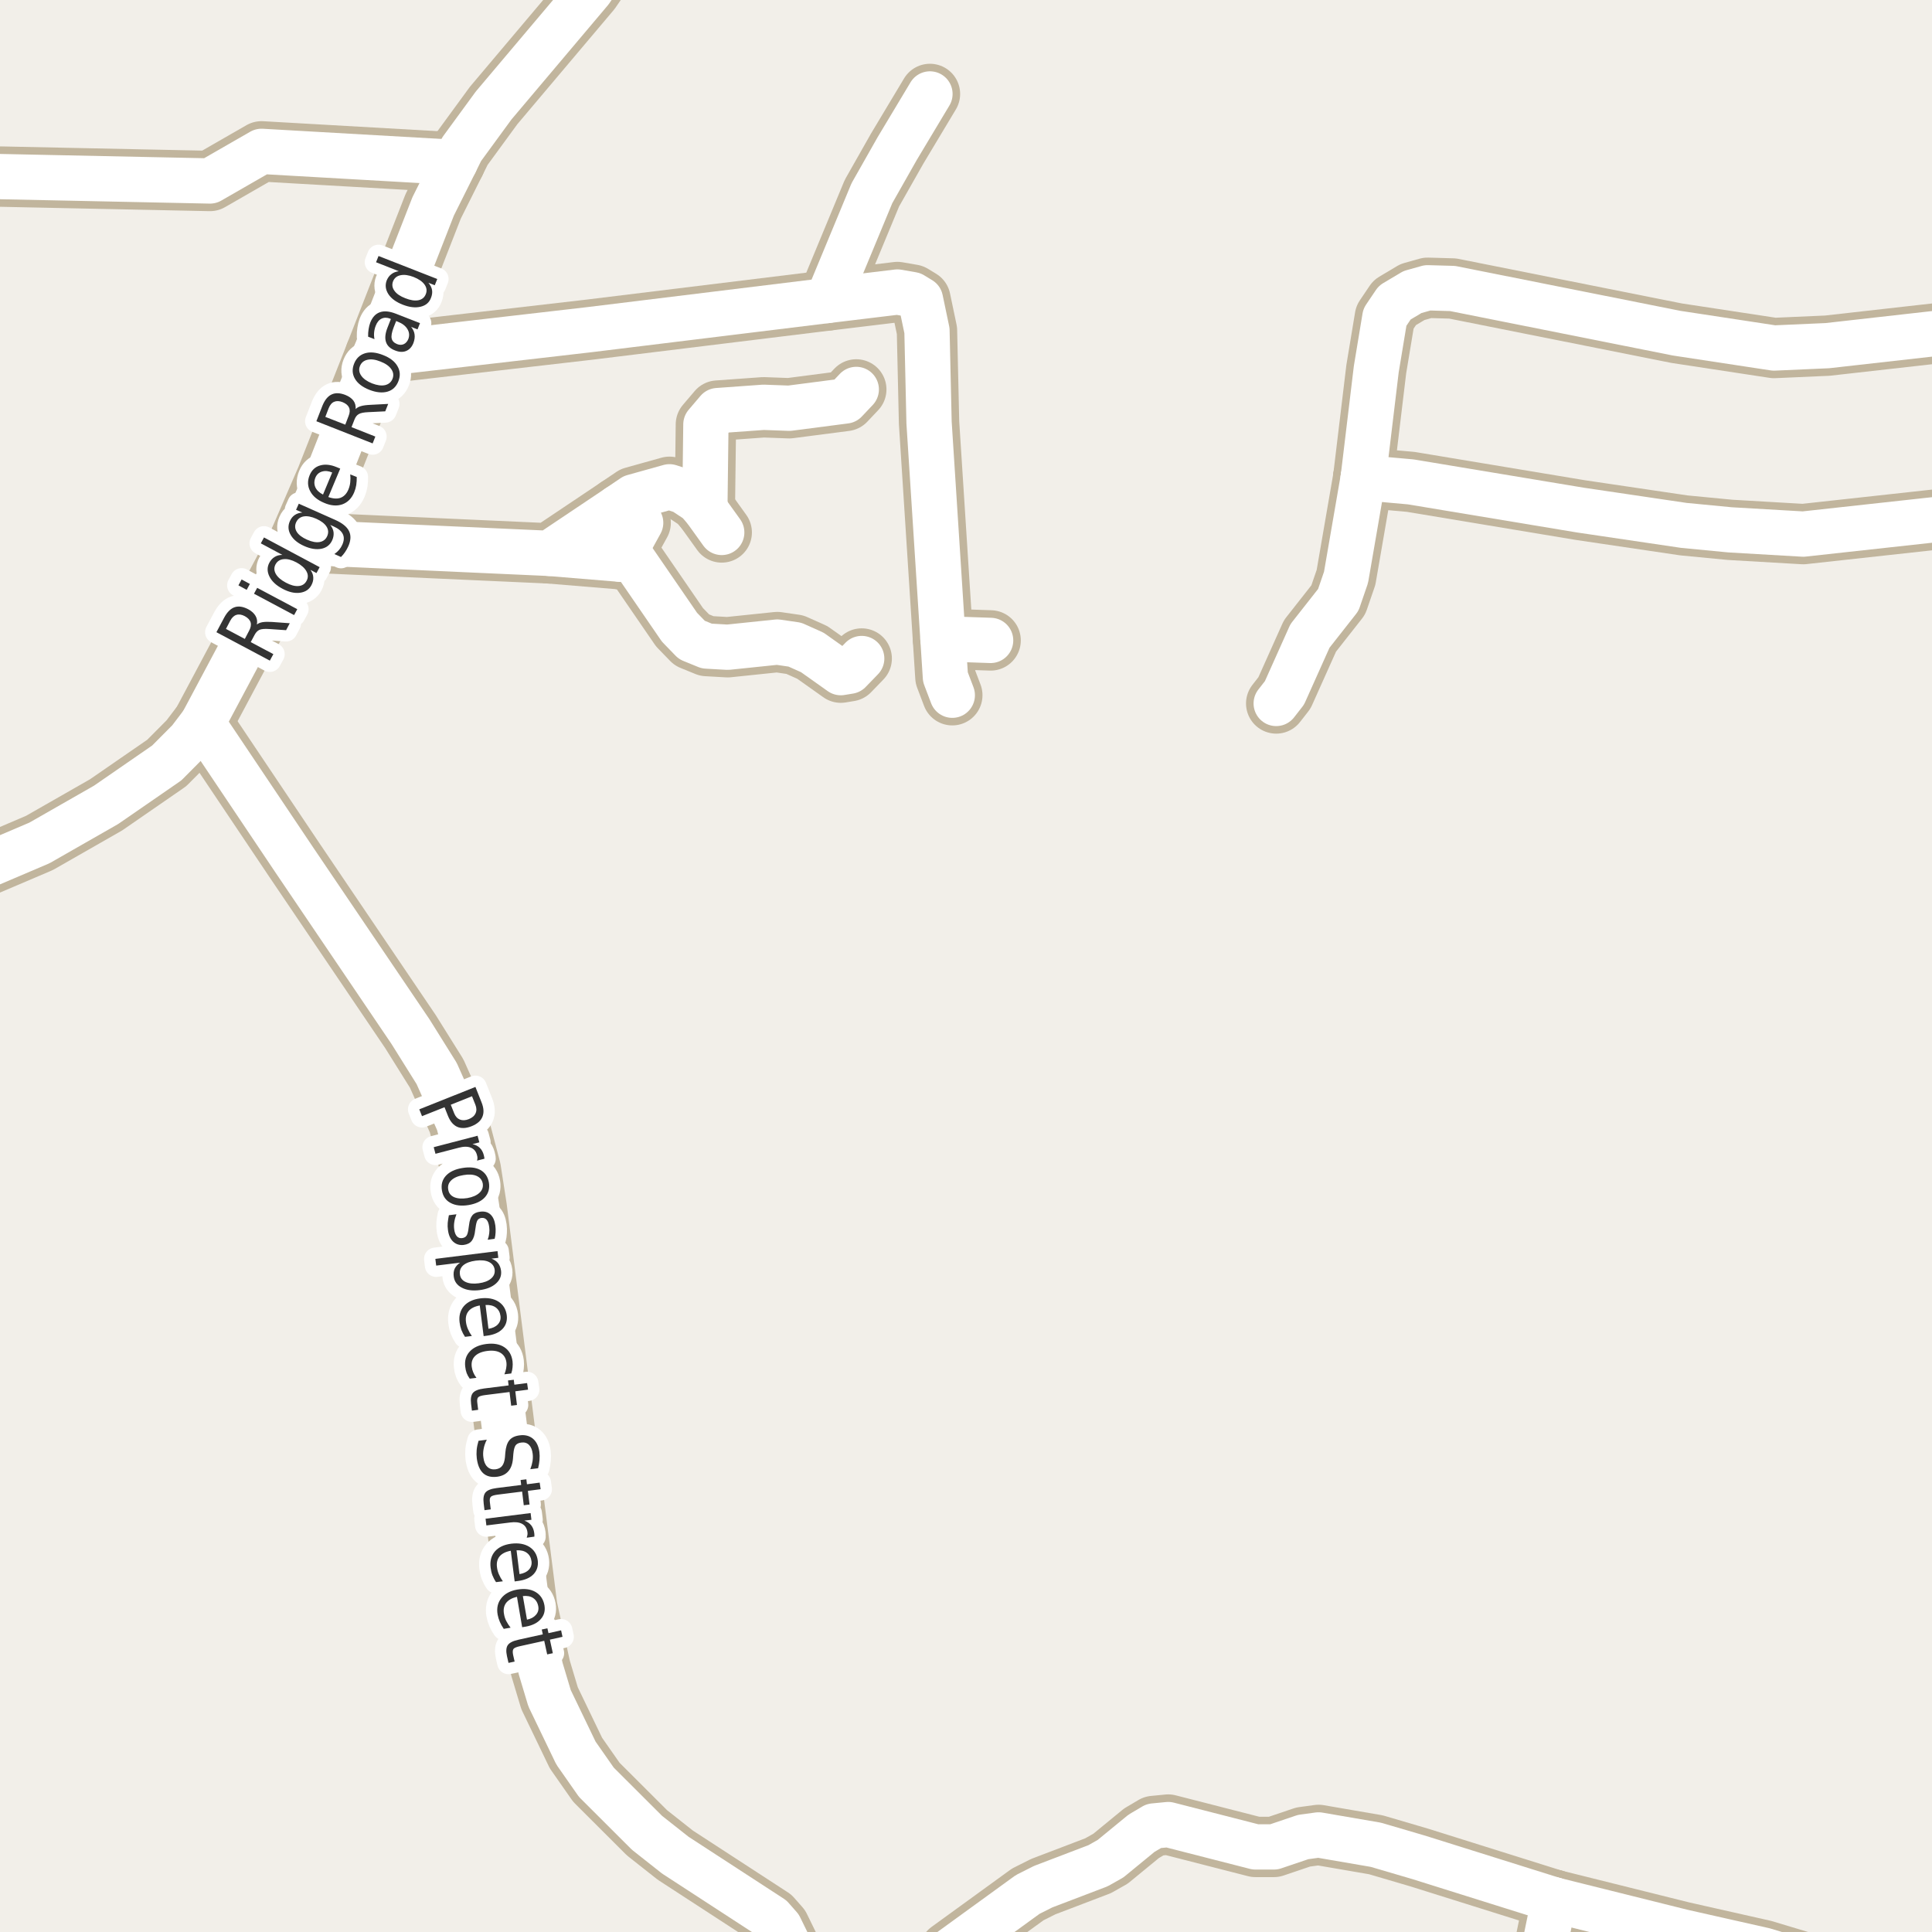 <?xml version="1.0" encoding="UTF-8"?>
<svg xmlns="http://www.w3.org/2000/svg" xmlns:xlink="http://www.w3.org/1999/xlink" width="256pt" height="256pt" viewBox="0 0 256 256" version="1.1">
<g id="surface2">
<rect x="0" y="0" width="256" height="256" style="fill:rgb(94.902%,93.725%,91.373%);fill-opacity:1;stroke:none;"/>
<path style="fill:none;stroke-width:8;stroke-linecap:round;stroke-linejoin:round;stroke:rgb(75.686%,70.98%,61.569%);stroke-opacity:1;stroke-miterlimit:10;" d="M 39.594 71.828 L 72.773 73.324 L 81.887 67.215 L 83.914 65.844 L 88.711 64.504 L 90.531 65.098 L 92.465 66.375 L 93.395 67.434 L 95.633 70.551 "/>
<path style="fill:none;stroke-width:8;stroke-linecap:round;stroke-linejoin:round;stroke:rgb(75.686%,70.98%,61.569%);stroke-opacity:1;stroke-miterlimit:10;" d="M 60.309 21.52 L 34.652 20.055 L 27.824 23.98 L -9 23.211 "/>
<path style="fill:none;stroke-width:8;stroke-linecap:round;stroke-linejoin:round;stroke:rgb(75.686%,70.98%,61.569%);stroke-opacity:1;stroke-miterlimit:10;" d="M 49.73 46.957 L 78.086 43.684 L 109.637 39.816 L 115.531 25.602 L 118.887 19.68 L 123.223 12.449 "/>
<path style="fill:none;stroke-width:8;stroke-linecap:round;stroke-linejoin:round;stroke:rgb(75.686%,70.98%,61.569%);stroke-opacity:1;stroke-miterlimit:10;" d="M 131.262 84.859 L 124.945 84.641 "/>
<path style="fill:none;stroke-width:8;stroke-linecap:round;stroke-linejoin:round;stroke:rgb(75.686%,70.98%,61.569%);stroke-opacity:1;stroke-miterlimit:10;" d="M 81.887 67.215 L 84.891 69.273 L 82.234 74.105 "/>
<path style="fill:none;stroke-width:8;stroke-linecap:round;stroke-linejoin:round;stroke:rgb(75.686%,70.98%,61.569%);stroke-opacity:1;stroke-miterlimit:10;" d="M 180.637 63.289 L 178.355 76.504 L 177.328 79.496 L 173.578 84.266 L 170.199 91.809 L 169.105 93.211 "/>
<path style="fill:none;stroke-width:8;stroke-linecap:round;stroke-linejoin:round;stroke:rgb(75.686%,70.98%,61.569%);stroke-opacity:1;stroke-miterlimit:10;" d="M 93.395 67.434 L 93.535 56.242 L 95.098 54.406 L 101.18 53.969 L 104.582 54.094 L 112.016 53.129 L 113.461 51.602 "/>
<path style="fill:none;stroke-width:8;stroke-linecap:round;stroke-linejoin:round;stroke:rgb(75.686%,70.98%,61.569%);stroke-opacity:1;stroke-miterlimit:10;" d="M 72.773 73.324 L 82.234 74.105 L 83.938 74.23 L 90.039 83.113 L 91.672 84.797 L 93.652 85.605 L 96.426 85.762 L 102.996 85.078 L 105.328 85.418 L 107.633 86.449 L 111.41 89.129 L 112.551 88.941 L 114.18 87.258 "/>
<path style="fill:none;stroke-width:8;stroke-linecap:round;stroke-linejoin:round;stroke:rgb(75.686%,70.98%,61.569%);stroke-opacity:1;stroke-miterlimit:10;" d="M 109.637 39.816 L 118.91 38.695 L 120.891 39.039 L 121.965 39.691 L 122.828 43.809 L 123.105 55.996 L 124.945 84.641 L 125.273 89.723 L 126.184 92.121 "/>
<path style="fill:none;stroke-width:8;stroke-linecap:round;stroke-linejoin:round;stroke:rgb(75.686%,70.98%,61.569%);stroke-opacity:1;stroke-miterlimit:10;" d="M 205.922 251.738 L 188.047 246.129 L 182.316 244.445 L 174.719 243.137 L 172.668 243.418 L 168.801 244.727 L 166.355 244.727 L 154.797 241.766 L 152.887 241.953 L 151.254 242.918 L 147.152 246.285 L 145.5 247.219 L 138.23 249.992 L 136.18 251.023 L 125.785 258.566 L 124.039 260.684 L 122.688 263.801 L 122.633 264 "/>
<path style="fill:none;stroke-width:8;stroke-linecap:round;stroke-linejoin:round;stroke:rgb(75.686%,70.98%,61.569%);stroke-opacity:1;stroke-miterlimit:10;" d="M 205.922 251.738 L 222.93 255.977 L 233.719 258.41 L 244.672 261.711 L 253.047 264 "/>
<path style="fill:none;stroke-width:8;stroke-linecap:round;stroke-linejoin:round;stroke:rgb(75.686%,70.98%,61.569%);stroke-opacity:1;stroke-miterlimit:10;" d="M 180.637 63.289 L 182.363 48.918 L 183.504 42.031 L 184.809 40.098 L 187.164 38.695 L 189.168 38.133 L 192.477 38.227 L 222.16 44.148 L 235.07 46.113 L 242.133 45.801 L 264 43.336 "/>
<path style="fill:none;stroke-width:8;stroke-linecap:round;stroke-linejoin:round;stroke:rgb(75.686%,70.98%,61.569%);stroke-opacity:1;stroke-miterlimit:10;" d="M 203.398 264 L 205.922 251.738 "/>
<path style="fill:none;stroke-width:8;stroke-linecap:round;stroke-linejoin:round;stroke:rgb(75.686%,70.98%,61.569%);stroke-opacity:1;stroke-miterlimit:10;" d="M 264 68.02 L 238.938 70.77 L 229.246 70.207 L 223.117 69.617 L 209.414 67.59 L 186.93 63.852 L 180.637 63.289 "/>
<path style="fill:none;stroke-width:8;stroke-linecap:round;stroke-linejoin:round;stroke:rgb(75.686%,70.98%,61.569%);stroke-opacity:1;stroke-miterlimit:10;" d="M 26.824 95.801 L 39.035 114.004 L 54.391 136.695 L 57.859 142.242 L 60.75 148.727 L 62.383 154.961 L 63.176 160.07 L 69.863 212.996 L 71.633 221.07 L 72.82 225.027 L 76.316 232.289 L 79.02 236.156 L 85.73 242.855 L 89.48 245.816 L 102.227 254.109 L 103.324 255.355 L 104.465 257.691 L 105.281 260.809 L 105.371 264 "/>
<path style="fill:none;stroke-width:8;stroke-linecap:round;stroke-linejoin:round;stroke:rgb(75.686%,70.98%,61.569%);stroke-opacity:1;stroke-miterlimit:10;" d="M -9 117.141 L -3.703 115.5 L 5.223 111.695 L 14.055 106.648 L 22.094 101.098 L 25.098 98.074 L 26.824 95.801 L 39.594 71.828 L 43.273 63.32 L 49.73 46.957 L 57.395 27.348 L 60.309 21.52 L 61.172 19.773 L 65.41 13.977 L 78.25 -1.234 L 83.559 -9 "/>
<path style="fill:none;stroke-width:6;stroke-linecap:round;stroke-linejoin:round;stroke:rgb(100%,100%,100%);stroke-opacity:1;stroke-miterlimit:10;" d="M 39.594 71.828 L 72.773 73.324 L 81.887 67.215 L 83.914 65.844 L 88.711 64.504 L 90.531 65.098 L 92.465 66.375 L 93.395 67.434 L 95.633 70.551 "/>
<path style="fill:none;stroke-width:6;stroke-linecap:round;stroke-linejoin:round;stroke:rgb(100%,100%,100%);stroke-opacity:1;stroke-miterlimit:10;" d="M 60.309 21.52 L 34.652 20.055 L 27.824 23.98 L -9 23.211 "/>
<path style="fill:none;stroke-width:6;stroke-linecap:round;stroke-linejoin:round;stroke:rgb(100%,100%,100%);stroke-opacity:1;stroke-miterlimit:10;" d="M 49.73 46.957 L 78.086 43.684 L 109.637 39.816 L 115.531 25.602 L 118.887 19.68 L 123.223 12.449 "/>
<path style="fill:none;stroke-width:6;stroke-linecap:round;stroke-linejoin:round;stroke:rgb(100%,100%,100%);stroke-opacity:1;stroke-miterlimit:10;" d="M 131.262 84.859 L 124.945 84.641 "/>
<path style="fill:none;stroke-width:6;stroke-linecap:round;stroke-linejoin:round;stroke:rgb(100%,100%,100%);stroke-opacity:1;stroke-miterlimit:10;" d="M 81.887 67.215 L 84.891 69.273 L 82.234 74.105 "/>
<path style="fill:none;stroke-width:6;stroke-linecap:round;stroke-linejoin:round;stroke:rgb(100%,100%,100%);stroke-opacity:1;stroke-miterlimit:10;" d="M 180.637 63.289 L 178.355 76.504 L 177.328 79.496 L 173.578 84.266 L 170.199 91.809 L 169.105 93.211 "/>
<path style="fill:none;stroke-width:6;stroke-linecap:round;stroke-linejoin:round;stroke:rgb(100%,100%,100%);stroke-opacity:1;stroke-miterlimit:10;" d="M 93.395 67.434 L 93.535 56.242 L 95.098 54.406 L 101.18 53.969 L 104.582 54.094 L 112.016 53.129 L 113.461 51.602 "/>
<path style="fill:none;stroke-width:6;stroke-linecap:round;stroke-linejoin:round;stroke:rgb(100%,100%,100%);stroke-opacity:1;stroke-miterlimit:10;" d="M 72.773 73.324 L 82.234 74.105 L 83.938 74.23 L 90.039 83.113 L 91.672 84.797 L 93.652 85.605 L 96.426 85.762 L 102.996 85.078 L 105.328 85.418 L 107.633 86.449 L 111.41 89.129 L 112.551 88.941 L 114.18 87.258 "/>
<path style="fill:none;stroke-width:6;stroke-linecap:round;stroke-linejoin:round;stroke:rgb(100%,100%,100%);stroke-opacity:1;stroke-miterlimit:10;" d="M 109.637 39.816 L 118.91 38.695 L 120.891 39.039 L 121.965 39.691 L 122.828 43.809 L 123.105 55.996 L 124.945 84.641 L 125.273 89.723 L 126.184 92.121 "/>
<path style="fill:none;stroke-width:6;stroke-linecap:round;stroke-linejoin:round;stroke:rgb(100%,100%,100%);stroke-opacity:1;stroke-miterlimit:10;" d="M 205.922 251.738 L 188.047 246.129 L 182.316 244.445 L 174.719 243.137 L 172.668 243.418 L 168.801 244.727 L 166.355 244.727 L 154.797 241.766 L 152.887 241.953 L 151.254 242.918 L 147.152 246.285 L 145.5 247.219 L 138.23 249.992 L 136.18 251.023 L 125.785 258.566 L 124.039 260.684 L 122.688 263.801 L 122.633 264 "/>
<path style="fill:none;stroke-width:6;stroke-linecap:round;stroke-linejoin:round;stroke:rgb(100%,100%,100%);stroke-opacity:1;stroke-miterlimit:10;" d="M 205.922 251.738 L 222.93 255.977 L 233.719 258.41 L 244.672 261.711 L 253.047 264 "/>
<path style="fill:none;stroke-width:6;stroke-linecap:round;stroke-linejoin:round;stroke:rgb(100%,100%,100%);stroke-opacity:1;stroke-miterlimit:10;" d="M 180.637 63.289 L 182.363 48.918 L 183.504 42.031 L 184.809 40.098 L 187.164 38.695 L 189.168 38.133 L 192.477 38.227 L 222.16 44.148 L 235.07 46.113 L 242.133 45.801 L 264 43.336 "/>
<path style="fill:none;stroke-width:6;stroke-linecap:round;stroke-linejoin:round;stroke:rgb(100%,100%,100%);stroke-opacity:1;stroke-miterlimit:10;" d="M 203.398 264 L 205.922 251.738 "/>
<path style="fill:none;stroke-width:6;stroke-linecap:round;stroke-linejoin:round;stroke:rgb(100%,100%,100%);stroke-opacity:1;stroke-miterlimit:10;" d="M 264 68.02 L 238.938 70.77 L 229.246 70.207 L 223.117 69.617 L 209.414 67.59 L 186.93 63.852 L 180.637 63.289 "/>
<path style="fill:none;stroke-width:6;stroke-linecap:round;stroke-linejoin:round;stroke:rgb(100%,100%,100%);stroke-opacity:1;stroke-miterlimit:10;" d="M 26.824 95.801 L 39.035 114.004 L 54.391 136.695 L 57.859 142.242 L 60.75 148.727 L 62.383 154.961 L 63.176 160.07 L 69.863 212.996 L 71.633 221.07 L 72.82 225.027 L 76.316 232.289 L 79.02 236.156 L 85.73 242.855 L 89.48 245.816 L 102.227 254.109 L 103.324 255.355 L 104.465 257.691 L 105.281 260.809 L 105.371 264 "/>
<path style="fill:none;stroke-width:6;stroke-linecap:round;stroke-linejoin:round;stroke:rgb(100%,100%,100%);stroke-opacity:1;stroke-miterlimit:10;" d="M -9 117.141 L -3.703 115.5 L 5.223 111.695 L 14.055 106.648 L 22.094 101.098 L 25.098 98.074 L 26.824 95.801 L 39.594 71.828 L 43.273 63.32 L 49.73 46.957 L 57.395 27.348 L 60.309 21.52 L 61.172 19.773 L 65.41 13.977 L 78.25 -1.234 L 83.559 -9 "/>
<path style="fill:none;stroke-width:3;stroke-linecap:round;stroke-linejoin:round;stroke:rgb(100%,100%,100%);stroke-opacity:1;stroke-miterlimit:10;" d="M 34.035 82.754 C 34.215 82.598 34.465 82.496 34.785 82.441 C 35.098 82.391 35.504 82.379 36.004 82.41 L 38.395 82.582 L 37.91 83.504 L 35.66 83.348 C 35.066 83.309 34.641 83.344 34.379 83.457 C 34.121 83.574 33.902 83.801 33.723 84.145 L 33.223 85.082 L 36.223 86.676 L 35.754 87.535 L 28.676 83.77 L 29.707 81.832 C 30.105 81.094 30.566 80.637 31.098 80.457 C 31.621 80.281 32.223 80.375 32.91 80.738 C 33.348 80.98 33.668 81.27 33.863 81.613 C 34.062 81.957 34.121 82.34 34.035 82.754 Z M 29.941 83.332 L 32.441 84.66 L 33.004 83.582 C 33.234 83.156 33.301 82.785 33.207 82.473 C 33.113 82.152 32.859 81.875 32.441 81.645 C 32.027 81.426 31.656 81.371 31.332 81.473 C 31.012 81.566 30.734 81.828 30.504 82.254 Z M 33.656 78.672 L 34.078 77.891 L 39.391 80.719 L 38.969 81.5 Z M 31.594 77.562 L 32.016 76.781 L 33.109 77.375 L 32.688 78.156 Z M 37.418 73.527 L 34.559 71.996 L 34.98 71.215 L 42.355 75.152 L 41.934 75.934 L 41.137 75.512 C 41.375 75.848 41.5 76.18 41.512 76.512 C 41.531 76.848 41.449 77.191 41.262 77.543 C 40.957 78.117 40.453 78.449 39.746 78.543 C 39.039 78.637 38.27 78.461 37.434 78.012 C 36.59 77.566 36.012 77.023 35.699 76.387 C 35.387 75.754 35.383 75.148 35.684 74.574 C 35.871 74.223 36.113 73.961 36.402 73.793 C 36.684 73.617 37.023 73.527 37.418 73.527 Z M 37.871 77.199 C 38.508 77.543 39.07 77.695 39.559 77.652 C 40.047 77.613 40.402 77.383 40.621 76.965 C 40.848 76.551 40.844 76.129 40.605 75.699 C 40.363 75.262 39.926 74.871 39.293 74.527 C 38.648 74.184 38.082 74.039 37.59 74.09 C 37.102 74.133 36.742 74.363 36.512 74.777 C 36.293 75.195 36.305 75.617 36.543 76.043 C 36.785 76.473 37.227 76.855 37.871 77.199 Z M 41.918 68.742 C 41.262 68.453 40.699 68.348 40.23 68.43 C 39.762 68.516 39.43 68.781 39.23 69.227 C 39.043 69.656 39.074 70.07 39.324 70.477 C 39.574 70.875 40.027 71.219 40.684 71.508 C 41.332 71.801 41.895 71.906 42.371 71.82 C 42.84 71.727 43.168 71.469 43.355 71.039 C 43.551 70.594 43.52 70.172 43.262 69.773 C 43.012 69.379 42.566 69.035 41.918 68.742 Z M 44.402 68.883 C 45.348 69.301 45.965 69.797 46.246 70.367 C 46.527 70.941 46.496 71.613 46.152 72.383 C 46.027 72.664 45.879 72.926 45.715 73.164 C 45.559 73.395 45.379 73.609 45.184 73.805 L 44.309 73.414 C 44.559 73.238 44.766 73.051 44.934 72.852 C 45.109 72.645 45.25 72.422 45.355 72.18 C 45.594 71.648 45.621 71.188 45.434 70.789 C 45.246 70.383 44.84 70.039 44.215 69.758 L 43.762 69.555 C 44.012 69.867 44.156 70.191 44.199 70.523 C 44.238 70.859 44.184 71.207 44.027 71.57 C 43.754 72.188 43.281 72.566 42.605 72.711 C 41.918 72.848 41.152 72.727 40.309 72.352 C 39.465 71.977 38.871 71.492 38.527 70.898 C 38.176 70.297 38.133 69.688 38.402 69.07 C 38.559 68.707 38.777 68.43 39.059 68.242 C 39.332 68.055 39.664 67.945 40.059 67.914 L 39.23 67.555 L 39.59 66.742 Z M 44.629 61.906 L 45.082 62.094 L 43.504 65.859 C 44.152 66.09 44.699 66.121 45.145 65.953 C 45.59 65.777 45.93 65.418 46.16 64.875 C 46.293 64.555 46.379 64.23 46.41 63.906 C 46.449 63.574 46.449 63.227 46.41 62.859 L 47.27 63.203 C 47.277 63.57 47.258 63.922 47.207 64.266 C 47.152 64.602 47.059 64.93 46.926 65.25 C 46.59 66.043 46.07 66.57 45.363 66.828 C 44.645 67.078 43.848 67.016 42.973 66.641 C 42.066 66.266 41.441 65.746 41.098 65.078 C 40.746 64.414 40.723 63.703 41.035 62.953 C 41.316 62.277 41.781 61.852 42.426 61.672 C 43.074 61.484 43.809 61.562 44.629 61.906 Z M 44.02 62.609 C 43.52 62.402 43.074 62.359 42.676 62.484 C 42.27 62.602 41.98 62.859 41.801 63.266 C 41.613 63.727 41.609 64.156 41.785 64.562 C 41.965 64.961 42.301 65.281 42.801 65.531 Z M 47.125 54.207 C 47.273 54.043 47.5 53.91 47.812 53.816 C 48.125 53.723 48.539 53.668 49.047 53.645 L 51.438 53.52 L 51.047 54.504 L 48.797 54.613 C 48.215 54.637 47.797 54.719 47.547 54.863 C 47.297 55 47.105 55.246 46.969 55.598 L 46.578 56.598 L 49.734 57.848 L 49.375 58.754 L 41.922 55.816 L 42.719 53.77 C 43.031 53 43.438 52.5 43.938 52.27 C 44.438 52.031 45.047 52.051 45.766 52.332 C 46.234 52.52 46.59 52.77 46.828 53.082 C 47.059 53.395 47.156 53.77 47.125 54.207 Z M 43.109 55.238 L 45.75 56.27 L 46.188 55.129 C 46.367 54.684 46.387 54.309 46.25 54.004 C 46.117 53.703 45.828 53.465 45.391 53.285 C 44.965 53.121 44.594 53.105 44.281 53.238 C 43.969 53.363 43.727 53.652 43.547 54.098 Z M 47.695 48.5 C 47.52 48.938 47.578 49.367 47.867 49.781 C 48.148 50.188 48.625 50.527 49.289 50.797 C 49.969 51.059 50.547 51.137 51.023 51.031 C 51.504 50.918 51.828 50.641 52.008 50.203 C 52.184 49.758 52.133 49.328 51.852 48.922 C 51.57 48.508 51.094 48.168 50.414 47.906 C 49.75 47.637 49.176 47.559 48.695 47.672 C 48.207 47.777 47.875 48.055 47.695 48.5 Z M 46.914 48.203 C 47.195 47.484 47.68 47.023 48.367 46.812 C 49.047 46.605 49.844 46.684 50.758 47.047 C 51.672 47.402 52.309 47.891 52.664 48.516 C 53.027 49.133 53.07 49.797 52.789 50.516 C 52.508 51.234 52.027 51.695 51.352 51.891 C 50.664 52.09 49.863 52.012 48.945 51.656 C 48.031 51.293 47.395 50.809 47.039 50.203 C 46.676 49.59 46.633 48.922 46.914 48.203 Z M 52.168 43.363 C 51.91 44.031 51.82 44.531 51.902 44.863 C 51.977 45.188 52.215 45.434 52.621 45.598 C 52.945 45.723 53.242 45.723 53.512 45.598 C 53.77 45.473 53.969 45.25 54.105 44.926 C 54.281 44.457 54.238 44.016 53.98 43.598 C 53.73 43.184 53.309 42.859 52.715 42.629 L 52.496 42.535 Z M 52.449 41.566 L 55.652 42.816 L 55.324 43.645 L 54.48 43.316 C 54.738 43.641 54.891 43.973 54.934 44.316 C 54.984 44.66 54.934 45.043 54.777 45.457 C 54.578 45.969 54.262 46.316 53.824 46.504 C 53.387 46.684 52.898 46.66 52.355 46.441 C 51.723 46.203 51.32 45.832 51.152 45.332 C 50.977 44.824 51.039 44.188 51.34 43.426 L 51.793 42.27 L 51.699 42.223 C 51.273 42.059 50.895 42.059 50.559 42.223 C 50.227 42.379 49.973 42.688 49.793 43.145 C 49.68 43.426 49.605 43.723 49.574 44.035 C 49.543 44.34 49.559 44.641 49.621 44.941 L 48.777 44.613 C 48.77 44.262 48.789 43.934 48.84 43.629 C 48.883 43.328 48.957 43.035 49.059 42.754 C 49.34 42.035 49.762 41.578 50.324 41.379 C 50.887 41.172 51.598 41.234 52.449 41.566 Z M 52.844 35.938 L 49.828 34.75 L 50.156 33.922 L 57.938 36.969 L 57.609 37.797 L 56.766 37.469 C 57.035 37.781 57.195 38.105 57.25 38.438 C 57.301 38.762 57.254 39.105 57.109 39.469 C 56.879 40.086 56.422 40.477 55.734 40.641 C 55.047 40.809 54.262 40.719 53.375 40.375 C 52.492 40.031 51.855 39.57 51.469 38.984 C 51.086 38.391 51.008 37.789 51.234 37.172 C 51.383 36.809 51.59 36.527 51.859 36.328 C 52.121 36.121 52.449 35.992 52.844 35.938 Z M 53.703 39.516 C 54.383 39.789 54.965 39.875 55.453 39.781 C 55.934 39.68 56.254 39.406 56.422 38.969 C 56.598 38.523 56.539 38.102 56.25 37.703 C 55.969 37.309 55.492 36.977 54.812 36.703 C 54.137 36.445 53.559 36.367 53.078 36.469 C 52.59 36.562 52.258 36.836 52.078 37.281 C 51.914 37.719 51.977 38.137 52.266 38.531 C 52.547 38.93 53.027 39.258 53.703 39.516 Z M 53.703 39.516 "/>
<path style=" stroke:none;fill-rule:evenodd;fill:rgb(20%,20%,20%);fill-opacity:1;" d="M 34.035 82.754 C 34.215 82.598 34.465 82.496 34.785 82.441 C 35.098 82.391 35.504 82.379 36.004 82.41 L 38.395 82.582 L 37.91 83.504 L 35.66 83.348 C 35.066 83.309 34.641 83.344 34.379 83.457 C 34.121 83.574 33.902 83.801 33.723 84.145 L 33.223 85.082 L 36.223 86.676 L 35.754 87.535 L 28.676 83.77 L 29.707 81.832 C 30.105 81.094 30.566 80.637 31.098 80.457 C 31.621 80.281 32.223 80.375 32.91 80.738 C 33.348 80.98 33.668 81.27 33.863 81.613 C 34.062 81.957 34.121 82.34 34.035 82.754 Z M 29.941 83.332 L 32.441 84.66 L 33.004 83.582 C 33.234 83.156 33.301 82.785 33.207 82.473 C 33.113 82.152 32.859 81.875 32.441 81.645 C 32.027 81.426 31.656 81.371 31.332 81.473 C 31.012 81.566 30.734 81.828 30.504 82.254 Z M 33.656 78.672 L 34.078 77.891 L 39.391 80.719 L 38.969 81.5 Z M 31.594 77.562 L 32.016 76.781 L 33.109 77.375 L 32.688 78.156 Z M 37.418 73.527 L 34.559 71.996 L 34.98 71.215 L 42.355 75.152 L 41.934 75.934 L 41.137 75.512 C 41.375 75.848 41.5 76.18 41.512 76.512 C 41.531 76.848 41.449 77.191 41.262 77.543 C 40.957 78.117 40.453 78.449 39.746 78.543 C 39.039 78.637 38.27 78.461 37.434 78.012 C 36.59 77.566 36.012 77.023 35.699 76.387 C 35.387 75.754 35.383 75.148 35.684 74.574 C 35.871 74.223 36.113 73.961 36.402 73.793 C 36.684 73.617 37.023 73.527 37.418 73.527 Z M 37.871 77.199 C 38.508 77.543 39.07 77.695 39.559 77.652 C 40.047 77.613 40.402 77.383 40.621 76.965 C 40.848 76.551 40.844 76.129 40.605 75.699 C 40.363 75.262 39.926 74.871 39.293 74.527 C 38.648 74.184 38.082 74.039 37.59 74.09 C 37.102 74.133 36.742 74.363 36.512 74.777 C 36.293 75.195 36.305 75.617 36.543 76.043 C 36.785 76.473 37.227 76.855 37.871 77.199 Z M 41.918 68.742 C 41.262 68.453 40.699 68.348 40.23 68.43 C 39.762 68.516 39.43 68.781 39.23 69.227 C 39.043 69.656 39.074 70.07 39.324 70.477 C 39.574 70.875 40.027 71.219 40.684 71.508 C 41.332 71.801 41.895 71.906 42.371 71.82 C 42.84 71.727 43.168 71.469 43.355 71.039 C 43.551 70.594 43.52 70.172 43.262 69.773 C 43.012 69.379 42.566 69.035 41.918 68.742 Z M 44.402 68.883 C 45.348 69.301 45.965 69.797 46.246 70.367 C 46.527 70.941 46.496 71.613 46.152 72.383 C 46.027 72.664 45.879 72.926 45.715 73.164 C 45.559 73.395 45.379 73.609 45.184 73.805 L 44.309 73.414 C 44.559 73.238 44.766 73.051 44.934 72.852 C 45.109 72.645 45.25 72.422 45.355 72.18 C 45.594 71.648 45.621 71.188 45.434 70.789 C 45.246 70.383 44.84 70.039 44.215 69.758 L 43.762 69.555 C 44.012 69.867 44.156 70.191 44.199 70.523 C 44.238 70.859 44.184 71.207 44.027 71.57 C 43.754 72.188 43.281 72.566 42.605 72.711 C 41.918 72.848 41.152 72.727 40.309 72.352 C 39.465 71.977 38.871 71.492 38.527 70.898 C 38.176 70.297 38.133 69.688 38.402 69.07 C 38.559 68.707 38.777 68.43 39.059 68.242 C 39.332 68.055 39.664 67.945 40.059 67.914 L 39.23 67.555 L 39.59 66.742 Z M 44.629 61.906 L 45.082 62.094 L 43.504 65.859 C 44.152 66.09 44.699 66.121 45.145 65.953 C 45.59 65.777 45.93 65.418 46.16 64.875 C 46.293 64.555 46.379 64.23 46.41 63.906 C 46.449 63.574 46.449 63.227 46.41 62.859 L 47.27 63.203 C 47.277 63.57 47.258 63.922 47.207 64.266 C 47.152 64.602 47.059 64.93 46.926 65.25 C 46.59 66.043 46.07 66.57 45.363 66.828 C 44.645 67.078 43.848 67.016 42.973 66.641 C 42.066 66.266 41.441 65.746 41.098 65.078 C 40.746 64.414 40.723 63.703 41.035 62.953 C 41.316 62.277 41.781 61.852 42.426 61.672 C 43.074 61.484 43.809 61.562 44.629 61.906 Z M 44.02 62.609 C 43.52 62.402 43.074 62.359 42.676 62.484 C 42.27 62.602 41.98 62.859 41.801 63.266 C 41.613 63.727 41.609 64.156 41.785 64.562 C 41.965 64.961 42.301 65.281 42.801 65.531 Z M 47.125 54.207 C 47.273 54.043 47.5 53.91 47.812 53.816 C 48.125 53.723 48.539 53.668 49.047 53.645 L 51.438 53.52 L 51.047 54.504 L 48.797 54.613 C 48.215 54.637 47.797 54.719 47.547 54.863 C 47.297 55 47.105 55.246 46.969 55.598 L 46.578 56.598 L 49.734 57.848 L 49.375 58.754 L 41.922 55.816 L 42.719 53.77 C 43.031 53 43.438 52.5 43.938 52.27 C 44.438 52.031 45.047 52.051 45.766 52.332 C 46.234 52.52 46.59 52.77 46.828 53.082 C 47.059 53.395 47.156 53.77 47.125 54.207 Z M 43.109 55.238 L 45.75 56.27 L 46.188 55.129 C 46.367 54.684 46.387 54.309 46.25 54.004 C 46.117 53.703 45.828 53.465 45.391 53.285 C 44.965 53.121 44.594 53.105 44.281 53.238 C 43.969 53.363 43.727 53.652 43.547 54.098 Z M 47.695 48.5 C 47.52 48.938 47.578 49.367 47.867 49.781 C 48.148 50.188 48.625 50.527 49.289 50.797 C 49.969 51.059 50.547 51.137 51.023 51.031 C 51.504 50.918 51.828 50.641 52.008 50.203 C 52.184 49.758 52.133 49.328 51.852 48.922 C 51.57 48.508 51.094 48.168 50.414 47.906 C 49.75 47.637 49.176 47.559 48.695 47.672 C 48.207 47.777 47.875 48.055 47.695 48.5 Z M 46.914 48.203 C 47.195 47.484 47.68 47.023 48.367 46.812 C 49.047 46.605 49.844 46.684 50.758 47.047 C 51.672 47.402 52.309 47.891 52.664 48.516 C 53.027 49.133 53.07 49.797 52.789 50.516 C 52.508 51.234 52.027 51.695 51.352 51.891 C 50.664 52.09 49.863 52.012 48.945 51.656 C 48.031 51.293 47.395 50.809 47.039 50.203 C 46.676 49.59 46.633 48.922 46.914 48.203 Z M 52.168 43.363 C 51.91 44.031 51.82 44.531 51.902 44.863 C 51.977 45.188 52.215 45.434 52.621 45.598 C 52.945 45.723 53.242 45.723 53.512 45.598 C 53.77 45.473 53.969 45.25 54.105 44.926 C 54.281 44.457 54.238 44.016 53.98 43.598 C 53.73 43.184 53.309 42.859 52.715 42.629 L 52.496 42.535 Z M 52.449 41.566 L 55.652 42.816 L 55.324 43.645 L 54.48 43.316 C 54.738 43.641 54.891 43.973 54.934 44.316 C 54.984 44.66 54.934 45.043 54.777 45.457 C 54.578 45.969 54.262 46.316 53.824 46.504 C 53.387 46.684 52.898 46.66 52.355 46.441 C 51.723 46.203 51.32 45.832 51.152 45.332 C 50.977 44.824 51.039 44.188 51.34 43.426 L 51.793 42.27 L 51.699 42.223 C 51.273 42.059 50.895 42.059 50.559 42.223 C 50.227 42.379 49.973 42.688 49.793 43.145 C 49.68 43.426 49.605 43.723 49.574 44.035 C 49.543 44.34 49.559 44.641 49.621 44.941 L 48.777 44.613 C 48.77 44.262 48.789 43.934 48.84 43.629 C 48.883 43.328 48.957 43.035 49.059 42.754 C 49.34 42.035 49.762 41.578 50.324 41.379 C 50.887 41.172 51.598 41.234 52.449 41.566 Z M 52.844 35.938 L 49.828 34.75 L 50.156 33.922 L 57.938 36.969 L 57.609 37.797 L 56.766 37.469 C 57.035 37.781 57.195 38.105 57.25 38.438 C 57.301 38.762 57.254 39.105 57.109 39.469 C 56.879 40.086 56.422 40.477 55.734 40.641 C 55.047 40.809 54.262 40.719 53.375 40.375 C 52.492 40.031 51.855 39.57 51.469 38.984 C 51.086 38.391 51.008 37.789 51.234 37.172 C 51.383 36.809 51.59 36.527 51.859 36.328 C 52.121 36.121 52.449 35.992 52.844 35.938 Z M 53.703 39.516 C 54.383 39.789 54.965 39.875 55.453 39.781 C 55.934 39.68 56.254 39.406 56.422 38.969 C 56.598 38.523 56.539 38.102 56.25 37.703 C 55.969 37.309 55.492 36.977 54.812 36.703 C 54.137 36.445 53.559 36.367 53.078 36.469 C 52.59 36.562 52.258 36.836 52.078 37.281 C 51.914 37.719 51.977 38.137 52.266 38.531 C 52.547 38.93 53.027 39.258 53.703 39.516 Z M 53.703 39.516 "/>
<path style="fill:none;stroke-width:3;stroke-linecap:round;stroke-linejoin:round;stroke:rgb(100%,100%,100%);stroke-opacity:1;stroke-miterlimit:10;" d="M 62.543 145.258 L 59.73 146.383 L 60.184 147.523 C 60.348 147.938 60.605 148.215 60.949 148.352 C 61.293 148.484 61.684 148.465 62.121 148.289 C 62.566 148.109 62.863 147.855 63.012 147.523 C 63.168 147.188 63.16 146.812 62.996 146.398 Z M 62.996 144.023 L 63.809 146.07 C 64.109 146.82 64.145 147.461 63.918 147.992 C 63.699 148.523 63.223 148.934 62.496 149.227 C 61.766 149.516 61.137 149.547 60.605 149.32 C 60.074 149.09 59.656 148.602 59.355 147.852 L 58.902 146.711 L 55.918 147.898 L 55.559 146.992 Z M 63.203 153.789 C 63.242 153.684 63.266 153.57 63.266 153.445 C 63.266 153.32 63.242 153.188 63.203 153.055 C 63.078 152.562 62.801 152.234 62.375 152.07 C 61.957 151.902 61.422 151.906 60.766 152.086 L 57.703 152.883 L 57.469 152.008 L 63.281 150.492 L 63.516 151.367 L 62.609 151.602 C 63.016 151.695 63.336 151.859 63.578 152.102 C 63.828 152.34 64.004 152.664 64.109 153.07 C 64.129 153.133 64.145 153.203 64.156 153.289 C 64.176 153.371 64.188 153.453 64.188 153.539 Z M 63.969 156.832 C 63.883 156.363 63.613 156.023 63.156 155.816 C 62.695 155.617 62.113 155.582 61.406 155.707 C 60.695 155.82 60.16 156.051 59.797 156.395 C 59.441 156.738 59.305 157.145 59.391 157.613 C 59.461 158.09 59.723 158.43 60.172 158.629 C 60.629 158.824 61.211 158.867 61.922 158.754 C 62.629 158.629 63.164 158.395 63.531 158.051 C 63.895 157.715 64.039 157.309 63.969 156.832 Z M 64.781 156.691 C 64.906 157.449 64.734 158.098 64.266 158.629 C 63.797 159.16 63.07 159.508 62.094 159.676 C 61.133 159.832 60.336 159.738 59.703 159.395 C 59.066 159.059 58.688 158.512 58.562 157.754 C 58.426 156.98 58.598 156.332 59.078 155.801 C 59.566 155.27 60.289 154.926 61.25 154.77 C 62.227 154.605 63.023 154.688 63.641 155.02 C 64.266 155.363 64.645 155.918 64.781 156.691 Z M 65.543 164.148 L 64.621 164.273 C 64.723 163.992 64.793 163.711 64.824 163.43 C 64.863 163.156 64.863 162.883 64.824 162.602 C 64.77 162.152 64.656 161.828 64.48 161.633 C 64.312 161.434 64.082 161.352 63.793 161.383 C 63.562 161.414 63.391 161.512 63.277 161.68 C 63.16 161.855 63.074 162.195 63.012 162.695 L 62.965 162.992 C 62.902 163.637 62.75 164.109 62.512 164.414 C 62.281 164.715 61.922 164.898 61.434 164.961 C 60.891 165.023 60.426 164.875 60.043 164.523 C 59.668 164.168 59.438 163.648 59.355 162.961 C 59.312 162.668 59.301 162.359 59.324 162.039 C 59.355 161.727 59.406 161.387 59.48 161.023 L 60.48 160.898 C 60.344 161.242 60.25 161.578 60.199 161.914 C 60.145 162.246 60.141 162.57 60.184 162.883 C 60.234 163.289 60.348 163.594 60.527 163.805 C 60.715 164.012 60.949 164.094 61.23 164.055 C 61.5 164.023 61.699 163.914 61.824 163.727 C 61.949 163.547 62.043 163.18 62.105 162.617 L 62.152 162.305 C 62.215 161.742 62.359 161.32 62.59 161.039 C 62.816 160.766 63.168 160.605 63.637 160.555 C 64.188 160.484 64.637 160.602 64.98 160.914 C 65.332 161.234 65.551 161.73 65.637 162.398 C 65.676 162.711 65.688 163.012 65.668 163.305 C 65.656 163.605 65.613 163.887 65.543 164.148 Z M 60.969 167.309 L 57.797 167.699 L 57.688 166.809 L 65.922 165.777 L 66.031 166.668 L 65.125 166.777 C 65.508 166.922 65.801 167.125 66 167.387 C 66.207 167.645 66.336 167.973 66.391 168.371 C 66.473 169.027 66.254 169.59 65.734 170.059 C 65.211 170.535 64.477 170.832 63.531 170.949 C 62.594 171.062 61.812 170.953 61.188 170.621 C 60.562 170.297 60.207 169.809 60.125 169.152 C 60.07 168.754 60.113 168.406 60.25 168.105 C 60.395 167.801 60.633 167.535 60.969 167.309 Z M 63.422 170.043 C 64.148 169.949 64.695 169.738 65.062 169.418 C 65.438 169.105 65.598 168.715 65.547 168.246 C 65.484 167.777 65.227 167.434 64.781 167.215 C 64.344 167.004 63.758 166.949 63.031 167.043 C 62.312 167.137 61.766 167.34 61.391 167.652 C 61.023 167.973 60.875 168.371 60.938 168.84 C 60.988 169.309 61.234 169.645 61.672 169.855 C 62.117 170.074 62.703 170.137 63.422 170.043 Z M 64.555 176.98 L 64.086 177.043 L 63.57 172.98 C 62.891 173.105 62.398 173.355 62.086 173.73 C 61.781 174.105 61.668 174.578 61.742 175.152 C 61.781 175.496 61.871 175.816 62.008 176.121 C 62.141 176.434 62.312 176.734 62.523 177.027 L 61.617 177.137 C 61.418 176.844 61.258 176.535 61.133 176.215 C 61.016 175.891 60.938 175.559 60.898 175.215 C 60.793 174.359 60.98 173.645 61.461 173.074 C 61.949 172.512 62.672 172.168 63.633 172.043 C 64.602 171.926 65.402 172.066 66.039 172.465 C 66.672 172.871 67.043 173.473 67.148 174.277 C 67.23 175.004 67.043 175.609 66.586 176.09 C 66.125 176.566 65.449 176.863 64.555 176.98 Z M 64.727 176.074 C 65.266 175.988 65.68 175.797 65.961 175.496 C 66.25 175.191 66.371 174.824 66.32 174.387 C 66.258 173.895 66.055 173.52 65.711 173.262 C 65.367 173 64.906 172.887 64.336 172.918 Z M 67.742 181.992 L 66.836 182.102 C 66.949 181.828 67.027 181.562 67.07 181.305 C 67.121 181.043 67.133 180.781 67.102 180.523 C 67.027 179.949 66.766 179.527 66.32 179.258 C 65.883 178.996 65.293 178.914 64.555 179.008 C 63.836 179.102 63.293 179.328 62.93 179.695 C 62.574 180.059 62.434 180.527 62.508 181.102 C 62.539 181.359 62.605 181.609 62.711 181.852 C 62.812 182.102 62.953 182.34 63.133 182.57 L 62.242 182.68 C 62.074 182.449 61.938 182.203 61.836 181.945 C 61.742 181.684 61.68 181.406 61.648 181.117 C 61.543 180.305 61.742 179.625 62.242 179.086 C 62.742 178.543 63.469 178.211 64.43 178.086 C 65.406 177.961 66.203 178.102 66.82 178.508 C 67.445 178.922 67.809 179.547 67.914 180.383 C 67.945 180.652 67.945 180.922 67.914 181.195 C 67.891 181.465 67.836 181.73 67.742 181.992 Z M 69.969 184.137 L 68.281 184.355 L 68.5 186.168 L 67.734 186.262 L 67.516 184.449 L 64.281 184.855 C 63.789 184.918 63.484 185.016 63.359 185.152 C 63.234 185.285 63.195 185.543 63.25 185.918 L 63.359 186.809 L 62.531 186.918 L 62.422 186.027 C 62.336 185.34 62.422 184.848 62.672 184.559 C 62.922 184.266 63.414 184.074 64.156 183.98 L 67.391 183.574 L 67.312 182.918 L 68.078 182.824 L 68.156 183.48 L 69.844 183.262 Z M 71.301 194.551 L 70.27 194.676 C 70.414 194.301 70.512 193.941 70.566 193.598 C 70.617 193.254 70.621 192.93 70.582 192.629 C 70.52 192.105 70.355 191.715 70.098 191.457 C 69.836 191.195 69.496 191.09 69.082 191.145 C 68.727 191.184 68.473 191.309 68.316 191.52 C 68.168 191.738 68.07 192.117 68.02 192.66 L 67.973 193.254 C 67.91 194.004 67.699 194.57 67.348 194.957 C 67.004 195.352 66.512 195.59 65.879 195.676 C 65.098 195.777 64.477 195.621 64.02 195.207 C 63.57 194.789 63.289 194.129 63.176 193.223 C 63.133 192.887 63.129 192.523 63.16 192.129 C 63.199 191.73 63.285 191.324 63.41 190.91 L 64.504 190.77 C 64.293 191.184 64.152 191.59 64.082 191.988 C 64.008 192.383 63.996 192.758 64.051 193.113 C 64.113 193.664 64.285 194.074 64.566 194.348 C 64.848 194.629 65.211 194.742 65.66 194.691 C 66.055 194.637 66.348 194.488 66.535 194.238 C 66.73 193.996 66.855 193.617 66.91 193.098 L 66.957 192.504 C 67.02 191.762 67.195 191.211 67.488 190.848 C 67.789 190.48 68.246 190.266 68.863 190.191 C 69.559 190.098 70.145 190.246 70.613 190.629 C 71.082 191.023 71.367 191.613 71.473 192.395 C 71.512 192.738 71.52 193.086 71.488 193.441 C 71.457 193.805 71.395 194.176 71.301 194.551 Z M 71.637 197.328 L 69.949 197.547 L 70.168 199.359 L 69.402 199.453 L 69.184 197.641 L 65.949 198.047 C 65.457 198.109 65.152 198.207 65.027 198.344 C 64.902 198.477 64.863 198.734 64.918 199.109 L 65.027 200 L 64.199 200.109 L 64.09 199.219 C 64.004 198.531 64.09 198.039 64.34 197.75 C 64.59 197.457 65.082 197.266 65.824 197.172 L 69.059 196.766 L 68.98 196.109 L 69.746 196.016 L 69.824 196.672 L 71.512 196.453 Z M 69.793 203.754 C 69.832 203.637 69.863 203.52 69.887 203.395 C 69.906 203.277 69.906 203.152 69.887 203.02 C 69.824 202.52 69.594 202.152 69.199 201.926 C 68.801 201.707 68.266 201.645 67.59 201.738 L 64.449 202.129 L 64.34 201.238 L 70.309 200.488 L 70.418 201.379 L 69.48 201.488 C 69.875 201.633 70.176 201.84 70.387 202.113 C 70.605 202.383 70.738 202.73 70.793 203.16 C 70.801 203.223 70.809 203.289 70.809 203.363 C 70.816 203.445 70.816 203.527 70.809 203.613 Z M 68.664 209.484 L 68.195 209.547 L 67.68 205.484 C 67 205.609 66.508 205.859 66.195 206.234 C 65.891 206.609 65.777 207.082 65.852 207.656 C 65.891 208 65.98 208.32 66.117 208.625 C 66.25 208.938 66.422 209.238 66.633 209.531 L 65.727 209.641 C 65.527 209.348 65.367 209.039 65.242 208.719 C 65.125 208.395 65.047 208.062 65.008 207.719 C 64.902 206.863 65.09 206.148 65.57 205.578 C 66.059 205.016 66.781 204.672 67.742 204.547 C 68.711 204.43 69.512 204.57 70.148 204.969 C 70.781 205.375 71.152 205.977 71.258 206.781 C 71.34 207.508 71.152 208.113 70.695 208.594 C 70.234 209.07 69.559 209.367 68.664 209.484 Z M 68.836 208.578 C 69.375 208.492 69.789 208.301 70.07 208 C 70.359 207.695 70.48 207.328 70.43 206.891 C 70.367 206.398 70.164 206.023 69.82 205.766 C 69.477 205.504 69.016 205.391 68.445 205.422 Z M 69.672 215.535 L 69.188 215.613 L 68.5 211.582 C 67.844 211.738 67.363 212.008 67.062 212.395 C 66.77 212.789 66.676 213.273 66.781 213.848 C 66.832 214.18 66.93 214.492 67.078 214.785 C 67.234 215.086 67.426 215.383 67.656 215.676 L 66.75 215.832 C 66.539 215.527 66.367 215.223 66.234 214.91 C 66.098 214.598 66 214.273 65.938 213.941 C 65.789 213.086 65.953 212.363 66.422 211.77 C 66.891 211.176 67.594 210.793 68.531 210.629 C 69.5 210.465 70.305 210.566 70.953 210.941 C 71.598 211.316 71.992 211.902 72.141 212.707 C 72.266 213.426 72.102 214.035 71.656 214.535 C 71.219 215.043 70.555 215.379 69.672 215.535 Z M 69.828 214.613 C 70.348 214.508 70.742 214.293 71.016 213.973 C 71.297 213.66 71.398 213.289 71.328 212.863 C 71.242 212.371 71.02 212.004 70.656 211.754 C 70.301 211.512 69.844 211.426 69.281 211.488 Z M 74.535 216.887 L 72.863 217.262 L 73.254 219.059 L 72.504 219.215 L 72.113 217.418 L 68.926 218.121 C 68.445 218.223 68.148 218.348 68.035 218.496 C 67.93 218.652 67.914 218.91 67.988 219.277 L 68.191 220.168 L 67.379 220.34 L 67.176 219.449 C 67.027 218.77 67.07 218.277 67.301 217.965 C 67.527 217.652 68.008 217.418 68.738 217.262 L 71.926 216.559 L 71.785 215.918 L 72.535 215.762 L 72.676 216.402 L 74.348 216.027 Z M 74.535 216.887 "/>
<path style=" stroke:none;fill-rule:evenodd;fill:rgb(20%,20%,20%);fill-opacity:1;" d="M 62.543 145.258 L 59.73 146.383 L 60.184 147.523 C 60.348 147.938 60.605 148.215 60.949 148.352 C 61.293 148.484 61.684 148.465 62.121 148.289 C 62.566 148.109 62.863 147.855 63.012 147.523 C 63.168 147.188 63.16 146.812 62.996 146.398 Z M 62.996 144.023 L 63.809 146.07 C 64.109 146.82 64.145 147.461 63.918 147.992 C 63.699 148.523 63.223 148.934 62.496 149.227 C 61.766 149.516 61.137 149.547 60.605 149.32 C 60.074 149.09 59.656 148.602 59.355 147.852 L 58.902 146.711 L 55.918 147.898 L 55.559 146.992 Z M 63.203 153.789 C 63.242 153.684 63.266 153.57 63.266 153.445 C 63.266 153.32 63.242 153.188 63.203 153.055 C 63.078 152.562 62.801 152.234 62.375 152.07 C 61.957 151.902 61.422 151.906 60.766 152.086 L 57.703 152.883 L 57.469 152.008 L 63.281 150.492 L 63.516 151.367 L 62.609 151.602 C 63.016 151.695 63.336 151.859 63.578 152.102 C 63.828 152.34 64.004 152.664 64.109 153.07 C 64.129 153.133 64.145 153.203 64.156 153.289 C 64.176 153.371 64.188 153.453 64.188 153.539 Z M 63.969 156.832 C 63.883 156.363 63.613 156.023 63.156 155.816 C 62.695 155.617 62.113 155.582 61.406 155.707 C 60.695 155.82 60.16 156.051 59.797 156.395 C 59.441 156.738 59.305 157.145 59.391 157.613 C 59.461 158.09 59.723 158.43 60.172 158.629 C 60.629 158.824 61.211 158.867 61.922 158.754 C 62.629 158.629 63.164 158.395 63.531 158.051 C 63.895 157.715 64.039 157.309 63.969 156.832 Z M 64.781 156.691 C 64.906 157.449 64.734 158.098 64.266 158.629 C 63.797 159.16 63.07 159.508 62.094 159.676 C 61.133 159.832 60.336 159.738 59.703 159.395 C 59.066 159.059 58.688 158.512 58.562 157.754 C 58.426 156.98 58.598 156.332 59.078 155.801 C 59.566 155.27 60.289 154.926 61.25 154.77 C 62.227 154.605 63.023 154.688 63.641 155.02 C 64.266 155.363 64.645 155.918 64.781 156.691 Z M 65.543 164.148 L 64.621 164.273 C 64.723 163.992 64.793 163.711 64.824 163.43 C 64.863 163.156 64.863 162.883 64.824 162.602 C 64.77 162.152 64.656 161.828 64.48 161.633 C 64.312 161.434 64.082 161.352 63.793 161.383 C 63.562 161.414 63.391 161.512 63.277 161.68 C 63.16 161.855 63.074 162.195 63.012 162.695 L 62.965 162.992 C 62.902 163.637 62.75 164.109 62.512 164.414 C 62.281 164.715 61.922 164.898 61.434 164.961 C 60.891 165.023 60.426 164.875 60.043 164.523 C 59.668 164.168 59.438 163.648 59.355 162.961 C 59.312 162.668 59.301 162.359 59.324 162.039 C 59.355 161.727 59.406 161.387 59.48 161.023 L 60.48 160.898 C 60.344 161.242 60.25 161.578 60.199 161.914 C 60.145 162.246 60.141 162.57 60.184 162.883 C 60.234 163.289 60.348 163.594 60.527 163.805 C 60.715 164.012 60.949 164.094 61.23 164.055 C 61.5 164.023 61.699 163.914 61.824 163.727 C 61.949 163.547 62.043 163.18 62.105 162.617 L 62.152 162.305 C 62.215 161.742 62.359 161.32 62.59 161.039 C 62.816 160.766 63.168 160.605 63.637 160.555 C 64.188 160.484 64.637 160.602 64.98 160.914 C 65.332 161.234 65.551 161.73 65.637 162.398 C 65.676 162.711 65.688 163.012 65.668 163.305 C 65.656 163.605 65.613 163.887 65.543 164.148 Z M 60.969 167.309 L 57.797 167.699 L 57.688 166.809 L 65.922 165.777 L 66.031 166.668 L 65.125 166.777 C 65.508 166.922 65.801 167.125 66 167.387 C 66.207 167.645 66.336 167.973 66.391 168.371 C 66.473 169.027 66.254 169.59 65.734 170.059 C 65.211 170.535 64.477 170.832 63.531 170.949 C 62.594 171.062 61.812 170.953 61.188 170.621 C 60.562 170.297 60.207 169.809 60.125 169.152 C 60.07 168.754 60.113 168.406 60.25 168.105 C 60.395 167.801 60.633 167.535 60.969 167.309 Z M 63.422 170.043 C 64.148 169.949 64.695 169.738 65.062 169.418 C 65.438 169.105 65.598 168.715 65.547 168.246 C 65.484 167.777 65.227 167.434 64.781 167.215 C 64.344 167.004 63.758 166.949 63.031 167.043 C 62.312 167.137 61.766 167.34 61.391 167.652 C 61.023 167.973 60.875 168.371 60.938 168.84 C 60.988 169.309 61.234 169.645 61.672 169.855 C 62.117 170.074 62.703 170.137 63.422 170.043 Z M 64.555 176.98 L 64.086 177.043 L 63.57 172.98 C 62.891 173.105 62.398 173.355 62.086 173.73 C 61.781 174.105 61.668 174.578 61.742 175.152 C 61.781 175.496 61.871 175.816 62.008 176.121 C 62.141 176.434 62.312 176.734 62.523 177.027 L 61.617 177.137 C 61.418 176.844 61.258 176.535 61.133 176.215 C 61.016 175.891 60.938 175.559 60.898 175.215 C 60.793 174.359 60.98 173.645 61.461 173.074 C 61.949 172.512 62.672 172.168 63.633 172.043 C 64.602 171.926 65.402 172.066 66.039 172.465 C 66.672 172.871 67.043 173.473 67.148 174.277 C 67.23 175.004 67.043 175.609 66.586 176.09 C 66.125 176.566 65.449 176.863 64.555 176.98 Z M 64.727 176.074 C 65.266 175.988 65.68 175.797 65.961 175.496 C 66.25 175.191 66.371 174.824 66.32 174.387 C 66.258 173.895 66.055 173.52 65.711 173.262 C 65.367 173 64.906 172.887 64.336 172.918 Z M 67.742 181.992 L 66.836 182.102 C 66.949 181.828 67.027 181.562 67.07 181.305 C 67.121 181.043 67.133 180.781 67.102 180.523 C 67.027 179.949 66.766 179.527 66.32 179.258 C 65.883 178.996 65.293 178.914 64.555 179.008 C 63.836 179.102 63.293 179.328 62.93 179.695 C 62.574 180.059 62.434 180.527 62.508 181.102 C 62.539 181.359 62.605 181.609 62.711 181.852 C 62.812 182.102 62.953 182.34 63.133 182.57 L 62.242 182.68 C 62.074 182.449 61.938 182.203 61.836 181.945 C 61.742 181.684 61.68 181.406 61.648 181.117 C 61.543 180.305 61.742 179.625 62.242 179.086 C 62.742 178.543 63.469 178.211 64.43 178.086 C 65.406 177.961 66.203 178.102 66.82 178.508 C 67.445 178.922 67.809 179.547 67.914 180.383 C 67.945 180.652 67.945 180.922 67.914 181.195 C 67.891 181.465 67.836 181.73 67.742 181.992 Z M 69.969 184.137 L 68.281 184.355 L 68.5 186.168 L 67.734 186.262 L 67.516 184.449 L 64.281 184.855 C 63.789 184.918 63.484 185.016 63.359 185.152 C 63.234 185.285 63.195 185.543 63.25 185.918 L 63.359 186.809 L 62.531 186.918 L 62.422 186.027 C 62.336 185.34 62.422 184.848 62.672 184.559 C 62.922 184.266 63.414 184.074 64.156 183.98 L 67.391 183.574 L 67.312 182.918 L 68.078 182.824 L 68.156 183.48 L 69.844 183.262 Z M 71.301 194.551 L 70.27 194.676 C 70.414 194.301 70.512 193.941 70.566 193.598 C 70.617 193.254 70.621 192.93 70.582 192.629 C 70.52 192.105 70.355 191.715 70.098 191.457 C 69.836 191.195 69.496 191.09 69.082 191.145 C 68.727 191.184 68.473 191.309 68.316 191.52 C 68.168 191.738 68.07 192.117 68.02 192.66 L 67.973 193.254 C 67.91 194.004 67.699 194.57 67.348 194.957 C 67.004 195.352 66.512 195.59 65.879 195.676 C 65.098 195.777 64.477 195.621 64.02 195.207 C 63.57 194.789 63.289 194.129 63.176 193.223 C 63.133 192.887 63.129 192.523 63.16 192.129 C 63.199 191.73 63.285 191.324 63.41 190.91 L 64.504 190.77 C 64.293 191.184 64.152 191.59 64.082 191.988 C 64.008 192.383 63.996 192.758 64.051 193.113 C 64.113 193.664 64.285 194.074 64.566 194.348 C 64.848 194.629 65.211 194.742 65.66 194.691 C 66.055 194.637 66.348 194.488 66.535 194.238 C 66.73 193.996 66.855 193.617 66.91 193.098 L 66.957 192.504 C 67.02 191.762 67.195 191.211 67.488 190.848 C 67.789 190.48 68.246 190.266 68.863 190.191 C 69.559 190.098 70.145 190.246 70.613 190.629 C 71.082 191.023 71.367 191.613 71.473 192.395 C 71.512 192.738 71.52 193.086 71.488 193.441 C 71.457 193.805 71.395 194.176 71.301 194.551 Z M 71.637 197.328 L 69.949 197.547 L 70.168 199.359 L 69.402 199.453 L 69.184 197.641 L 65.949 198.047 C 65.457 198.109 65.152 198.207 65.027 198.344 C 64.902 198.477 64.863 198.734 64.918 199.109 L 65.027 200 L 64.199 200.109 L 64.09 199.219 C 64.004 198.531 64.09 198.039 64.34 197.75 C 64.59 197.457 65.082 197.266 65.824 197.172 L 69.059 196.766 L 68.98 196.109 L 69.746 196.016 L 69.824 196.672 L 71.512 196.453 Z M 69.793 203.754 C 69.832 203.637 69.863 203.52 69.887 203.395 C 69.906 203.277 69.906 203.152 69.887 203.02 C 69.824 202.52 69.594 202.152 69.199 201.926 C 68.801 201.707 68.266 201.645 67.59 201.738 L 64.449 202.129 L 64.34 201.238 L 70.309 200.488 L 70.418 201.379 L 69.48 201.488 C 69.875 201.633 70.176 201.84 70.387 202.113 C 70.605 202.383 70.738 202.73 70.793 203.16 C 70.801 203.223 70.809 203.289 70.809 203.363 C 70.816 203.445 70.816 203.527 70.809 203.613 Z M 68.664 209.484 L 68.195 209.547 L 67.68 205.484 C 67 205.609 66.508 205.859 66.195 206.234 C 65.891 206.609 65.777 207.082 65.852 207.656 C 65.891 208 65.98 208.32 66.117 208.625 C 66.25 208.938 66.422 209.238 66.633 209.531 L 65.727 209.641 C 65.527 209.348 65.367 209.039 65.242 208.719 C 65.125 208.395 65.047 208.062 65.008 207.719 C 64.902 206.863 65.09 206.148 65.57 205.578 C 66.059 205.016 66.781 204.672 67.742 204.547 C 68.711 204.43 69.512 204.57 70.148 204.969 C 70.781 205.375 71.152 205.977 71.258 206.781 C 71.34 207.508 71.152 208.113 70.695 208.594 C 70.234 209.07 69.559 209.367 68.664 209.484 Z M 68.836 208.578 C 69.375 208.492 69.789 208.301 70.07 208 C 70.359 207.695 70.48 207.328 70.43 206.891 C 70.367 206.398 70.164 206.023 69.82 205.766 C 69.477 205.504 69.016 205.391 68.445 205.422 Z M 69.672 215.535 L 69.188 215.613 L 68.5 211.582 C 67.844 211.738 67.363 212.008 67.062 212.395 C 66.77 212.789 66.676 213.273 66.781 213.848 C 66.832 214.18 66.93 214.492 67.078 214.785 C 67.234 215.086 67.426 215.383 67.656 215.676 L 66.75 215.832 C 66.539 215.527 66.367 215.223 66.234 214.91 C 66.098 214.598 66 214.273 65.938 213.941 C 65.789 213.086 65.953 212.363 66.422 211.77 C 66.891 211.176 67.594 210.793 68.531 210.629 C 69.5 210.465 70.305 210.566 70.953 210.941 C 71.598 211.316 71.992 211.902 72.141 212.707 C 72.266 213.426 72.102 214.035 71.656 214.535 C 71.219 215.043 70.555 215.379 69.672 215.535 Z M 69.828 214.613 C 70.348 214.508 70.742 214.293 71.016 213.973 C 71.297 213.66 71.398 213.289 71.328 212.863 C 71.242 212.371 71.02 212.004 70.656 211.754 C 70.301 211.512 69.844 211.426 69.281 211.488 Z M 74.535 216.887 L 72.863 217.262 L 73.254 219.059 L 72.504 219.215 L 72.113 217.418 L 68.926 218.121 C 68.445 218.223 68.148 218.348 68.035 218.496 C 67.93 218.652 67.914 218.91 67.988 219.277 L 68.191 220.168 L 67.379 220.34 L 67.176 219.449 C 67.027 218.77 67.07 218.277 67.301 217.965 C 67.527 217.652 68.008 217.418 68.738 217.262 L 71.926 216.559 L 71.785 215.918 L 72.535 215.762 L 72.676 216.402 L 74.348 216.027 Z M 74.535 216.887 "/>
</g>
</svg>

